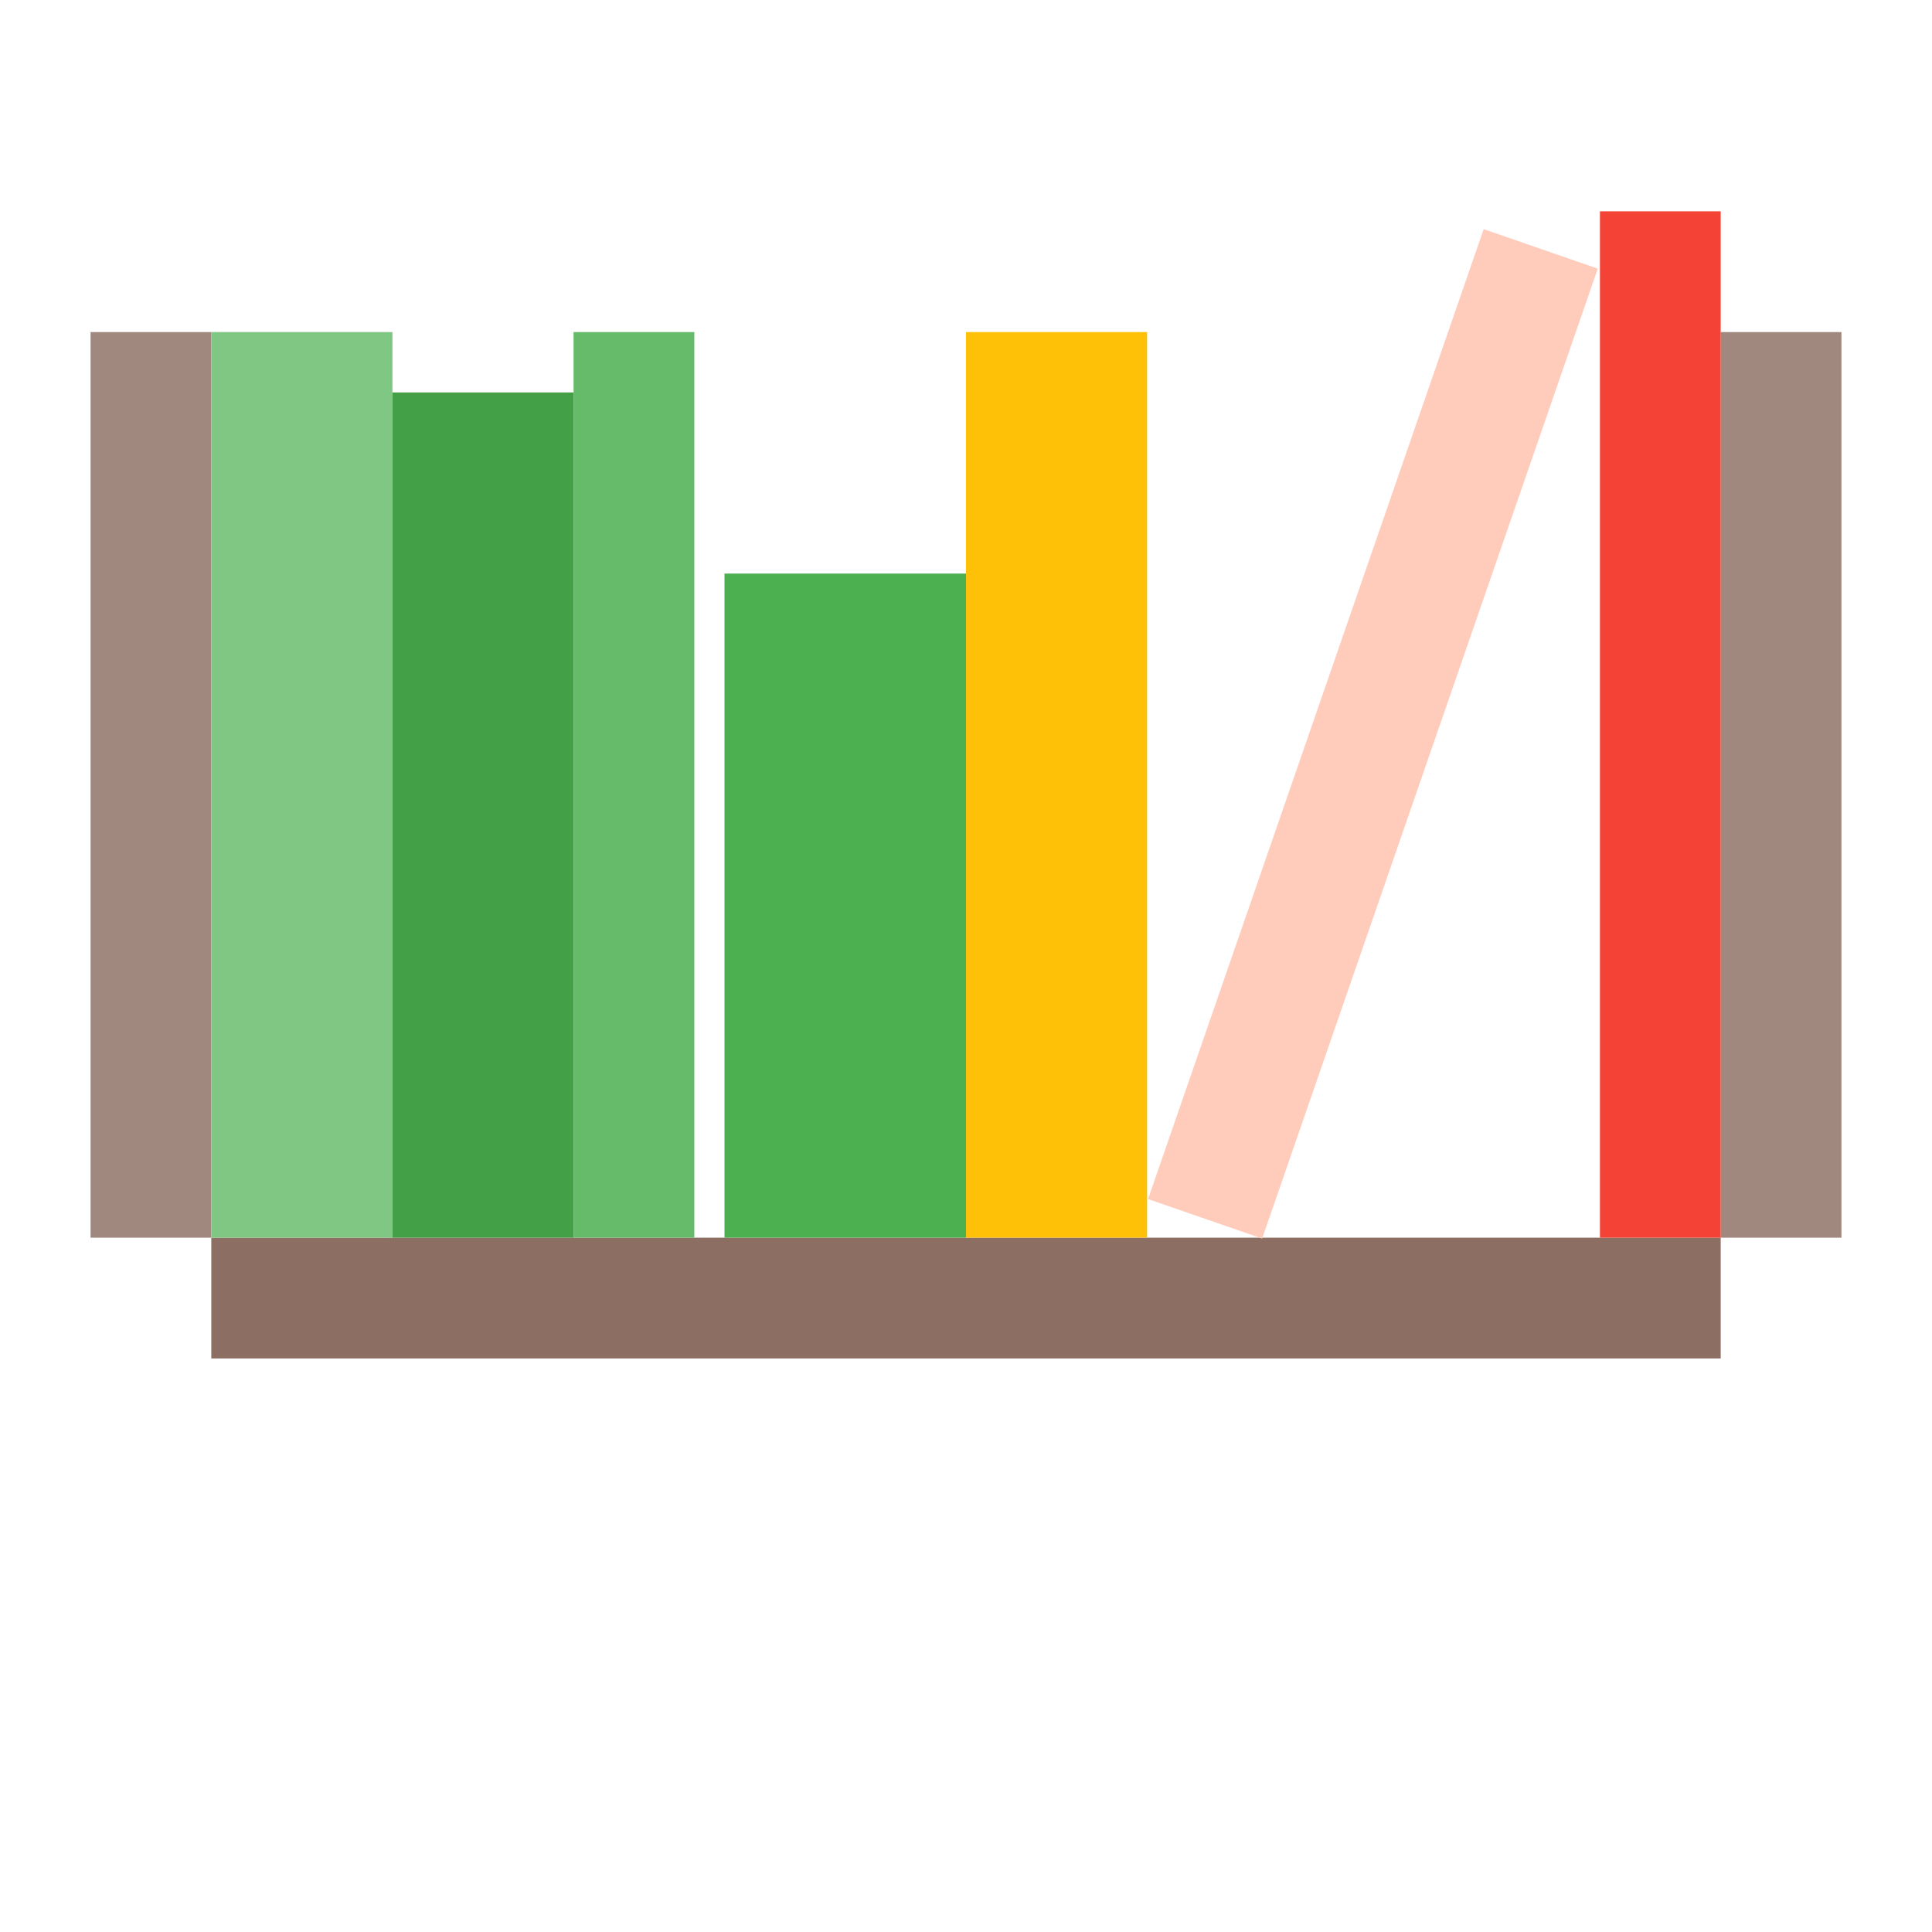 <?xml version="1.0" ?><svg enable-background="new 0 0 64 64" id="Слой_1" version="1.1" viewBox="0 0 64 64" xml:space="preserve" xmlns="http://www.w3.org/2000/svg" xmlns:xlink="http://www.w3.org/1999/xlink"><g id="row_3"><g id="shelf_1_"><g><rect fill="#A1887F" height="30" width="4" x="3" y="11"/><rect fill="#A1887F" height="30" width="4" x="57" y="11"/><rect fill="#8D6E63" height="4" width="50" x="7" y="41"/></g><rect fill="#4CAF50" height="22" width="8" x="24" y="19"/><rect fill="#FFC107" height="30" width="6" x="32" y="11"/><rect fill="#81C784" height="30" width="6" x="7" y="11"/><rect fill="#43A047" height="28" width="6" x="13" y="13"/><rect fill="#66BB6A" height="30" width="4" x="19" y="11"/><rect fill="#F44336" height="34" width="4" x="53" y="7"/><rect fill="#FFCCBC" height="34" transform="matrix(0.945 0.327 -0.327 0.945 10.428 -13.532)" width="4" x="43.5" y="7.3"/></g></g></svg>